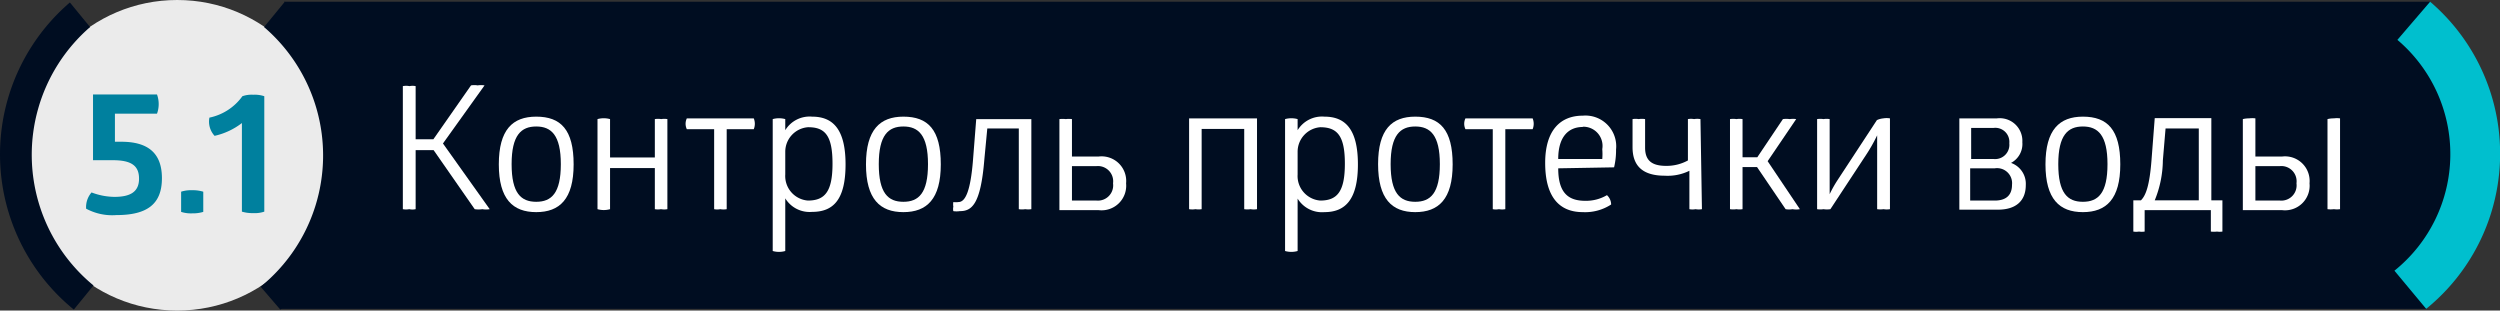 <svg xmlns="http://www.w3.org/2000/svg" viewBox="0 0 101.59 12.62"><rect x="0" y="0" width="101.59" height="12.62" fill="#333333" stroke="none"/><defs><style>.cls-1{fill:#000d21;}.cls-2{fill:#00bfce;}.cls-3,.cls-5{fill:#fff;}.cls-3{opacity:0.9;}.cls-4{fill:#00809e;}</style></defs><title>DOMUS в сайт</title><g id="Layer_1" data-name="Layer 1"><polygon class="cls-1" points="98.59 12.55 11.38 12.55 13.81 6.31 11.54 0.07 98.75 0.07 101.02 6.53 98.59 12.55"/><path class="cls-2" d="M98.59,12.55A8.12,8.12,0,0,0,98.75.07L97.42,1.62A6.08,6.08,0,0,1,97.3,11Z"/><circle class="cls-3" cx="7.2" cy="6.31" r="6.31"/><path class="cls-1" d="M3,12.58A8.13,8.13,0,0,1,2.84.1l.82,1A6.87,6.87,0,0,0,3.8,11.6Z"/><path class="cls-1" d="M11.39,12.58A8.13,8.13,0,0,0,11.55.1l-.82,1a6.87,6.87,0,0,1-.14,10.55Z"/><path class="cls-4" d="M4.67,5.76h.26c1.06,0,1.65.44,1.65,1.48S6,8.74,4.73,8.74A2.23,2.23,0,0,1,3.5,8.48a.91.91,0,0,1,.22-.66A2.68,2.68,0,0,0,4.65,8c.64,0,1-.2,1-.74s-.33-.75-1.07-.75c-.27,0-.53,0-.8,0V3.84H6.38a1.14,1.14,0,0,1,0,.78H4.67Z"/><path class="cls-4" d="M8.26,8.61a1.43,1.43,0,0,1-.45.06,1.28,1.28,0,0,1-.45-.06V7.79a1.28,1.28,0,0,1,.45-.06,1.43,1.43,0,0,1,.45.06Z"/><path class="cls-4" d="M9.85,3.91a1.12,1.12,0,0,1,.44-.06,1.23,1.23,0,0,1,.45.06V8.6a1.2,1.2,0,0,1-.45.06,1.49,1.49,0,0,1-.46-.06V5.89c0-.35,0-.65,0-.89a2.82,2.82,0,0,1-1.11.52.85.85,0,0,1-.21-.74A2.2,2.2,0,0,0,9.85,3.91Z"/><path class="cls-5" d="M19.14,3.47a.78.78,0,0,1,.27,0,.88.88,0,0,1,.28,0L18,5.83,19.9,8.5a.85.85,0,0,1-.3,0,1,1,0,0,1-.31,0L17.62,6.1h-.73V8.5a.6.6,0,0,1-.26,0,.68.68,0,0,1-.26,0v-5a.7.7,0,0,1,.27,0,.62.62,0,0,1,.25,0V5.66h.72Z"/><path class="cls-5" d="M21.79,4.74c1,0,1.52.53,1.52,1.94s-.57,1.94-1.52,1.94-1.52-.53-1.52-1.94S20.83,4.74,21.79,4.74Zm0,.4c-.61,0-1,.35-1,1.53s.38,1.53,1,1.53,1-.35,1-1.53S22.4,5.14,21.79,5.14Z"/><path class="cls-5" d="M24.79,8.5a.93.93,0,0,1-.51,0V4.84a.95.95,0,0,1,.51,0V6.4h1.82V4.84a.79.79,0,0,1,.26,0,.73.73,0,0,1,.25,0V8.5a.74.74,0,0,1-.26,0,.71.71,0,0,1-.25,0V6.83H24.79Z"/><path class="cls-5" d="M30.63,4.81a.58.58,0,0,1,0,.44H29.53V8.5a.72.72,0,0,1-.26,0,.63.63,0,0,1-.25,0V5.25H27.91a.51.51,0,0,1,0-.44Z"/><path class="cls-5" d="M33,4.74c.83,0,1.36.49,1.36,1.94S33.85,8.61,33,8.61a1.16,1.16,0,0,1-1.09-.55V10.2a.93.93,0,0,1-.51,0V4.84a.95.95,0,0,1,.51,0v.45A1.16,1.16,0,0,1,33,4.74Zm-.17.43a1,1,0,0,0-.92,1v.92a1,1,0,0,0,.92,1.06c.7,0,1-.38,1-1.5S33.54,5.17,32.85,5.17Z"/><path class="cls-5" d="M36.71,4.74c1,0,1.52.53,1.52,1.94s-.57,1.94-1.52,1.94-1.52-.53-1.52-1.94S35.76,4.74,36.71,4.74Zm0,.4c-.61,0-1,.35-1,1.53s.38,1.53,1,1.53,1-.35,1-1.53S37.32,5.14,36.71,5.14Z"/><path class="cls-5" d="M39,8.58a.88.88,0,0,1-.26,0,.39.39,0,0,1,0-.18.55.55,0,0,1,0-.19.71.71,0,0,0,.21,0c.28,0,.49-.45.59-1.72l.13-1.65h2.24V8.5a.86.86,0,0,1-.25,0,.8.8,0,0,1-.26,0V5.22H40.12L40,6.48C39.85,8.33,39.48,8.58,39,8.58Z"/><path class="cls-5" d="M44.65,6.36a1,1,0,0,1,1.11,1.09,1,1,0,0,1-1.11,1.09h-1.6V4.84a1.05,1.05,0,0,1,.26,0,.94.94,0,0,1,.25,0V6.36Zm-.09,1.79a.62.62,0,0,0,.67-.7.62.62,0,0,0-.67-.7h-1v1.4Z"/><path class="cls-5" d="M48.83,8.5a.77.77,0,0,1-.25,0,.78.78,0,0,1-.26,0V4.81h2.76V8.5a.73.73,0,0,1-.26,0,.83.83,0,0,1-.26,0V5.24H48.83Z"/><path class="cls-5" d="M53.82,4.74c.83,0,1.36.49,1.36,1.94s-.53,1.94-1.36,1.94a1.16,1.16,0,0,1-1.09-.55V10.2a.93.93,0,0,1-.51,0V4.84a.95.95,0,0,1,.51,0v.45A1.16,1.16,0,0,1,53.82,4.74Zm-.17.43a1,1,0,0,0-.92,1v.92a1,1,0,0,0,.92,1.06c.7,0,1-.38,1-1.5S54.35,5.17,53.65,5.17Z"/><path class="cls-5" d="M57.51,4.74c1,0,1.52.53,1.52,1.94s-.57,1.94-1.52,1.94S56,8.08,56,6.67,56.56,4.74,57.51,4.74Zm0,.4c-.61,0-1,.35-1,1.53s.38,1.53,1,1.53,1-.35,1-1.53S58.12,5.14,57.51,5.14Z"/><path class="cls-5" d="M62.28,4.81a.58.58,0,0,1,0,.44H61.17V8.5a.72.72,0,0,1-.26,0,.63.63,0,0,1-.25,0V5.25H59.55a.51.51,0,0,1,0-.44Z"/><path class="cls-5" d="M63.32,6.84c0,1,.41,1.32,1.1,1.32a1.67,1.67,0,0,0,.88-.23.52.52,0,0,1,.17.38,1.93,1.93,0,0,1-1.15.31c-1,0-1.53-.67-1.53-2s.62-1.92,1.53-1.92a1.25,1.25,0,0,1,1.35,1.38,3,3,0,0,1-.08.72Zm1-1.68c-.57,0-1,.38-1,1.3h1.79a2.47,2.47,0,0,0,0-.4A.78.78,0,0,0,64.31,5.15Z"/><path class="cls-5" d="M69.16,8.5a.74.74,0,0,1-.26,0,.66.66,0,0,1-.25,0V6.94a2,2,0,0,1-1,.2c-.89,0-1.31-.39-1.31-1.16V4.84a.73.73,0,0,1,.25,0,.79.79,0,0,1,.26,0V6c0,.5.25.74.85.74a1.8,1.8,0,0,0,.89-.22V4.84a.67.67,0,0,1,.25,0,.75.75,0,0,1,.26,0Z"/><path class="cls-5" d="M72.45,4.84a1,1,0,0,1,.28,0,.84.84,0,0,1,.26,0L71.83,6.55,73.14,8.5a.83.83,0,0,1-.3,0,.79.79,0,0,1-.28,0L71.4,6.79h-.59V8.5a.75.75,0,0,1-.25,0,.8.8,0,0,1-.26,0V4.84a.81.81,0,0,1,.26,0,.76.76,0,0,1,.25,0V6.39h.6Z"/><path class="cls-5" d="M76.53,4.81a.82.82,0,0,1,.27,0V8.5a.77.77,0,0,1-.26,0,.9.9,0,0,1-.26,0v-2c0-.59,0-1,0-1h0a6.67,6.67,0,0,1-.48.84L74.38,8.5a.89.89,0,0,1-.28,0,.8.8,0,0,1-.26,0V4.84a.79.79,0,0,1,.26,0,.73.73,0,0,1,.25,0V6.89c0,.48,0,1,0,1h0a4.88,4.88,0,0,1,.32-.57l1.6-2.44A.82.82,0,0,1,76.53,4.81Z"/><path class="cls-5" d="M82.18,5.78a.87.87,0,0,1-.46.84.9.9,0,0,1,.6.9c0,.65-.41,1-1.13,1H79.62V4.81h1.53A.92.92,0,0,1,82.18,5.78ZM81,6.46a.58.58,0,0,0,.65-.64A.57.57,0,0,0,81,5.2h-.9V6.46Zm.06,1.69c.46,0,.7-.22.7-.64a.61.61,0,0,0-.7-.67h-1V8.15Z"/><path class="cls-5" d="M84.64,4.74c1,0,1.52.53,1.52,1.94s-.57,1.94-1.52,1.94-1.52-.53-1.52-1.94S83.69,4.74,84.64,4.74Zm0,.4c-.61,0-1,.35-1,1.53s.38,1.53,1,1.53,1-.35,1-1.53S85.25,5.14,84.64,5.14Z"/><path class="cls-5" d="M87,8.14c.2-.2.35-.6.43-1.65l.13-1.69h2.3V8.14h.45V9.41a.71.71,0,0,1-.22,0,1,1,0,0,1-.25,0V8.54H87.15v.87a.76.76,0,0,1-.23,0,.69.69,0,0,1-.23,0V8.14Zm.89-1.62a4.39,4.39,0,0,1-.33,1.62h1.79V5.22H88Z"/><path class="cls-5" d="M91.4,4.81a.94.94,0,0,1,.25,0V6.36h1.09a1,1,0,0,1,1.11,1.09,1,1,0,0,1-1.11,1.09h-1.6V4.84A1.05,1.05,0,0,1,91.4,4.81Zm.25,3.34h1a.62.62,0,0,0,.67-.7.62.62,0,0,0-.67-.7h-1Zm3.19-3.34a.9.9,0,0,1,.25,0V8.5a.9.9,0,0,1-.25,0,1,1,0,0,1-.26,0V4.84A1,1,0,0,1,94.84,4.81Z"/></g></svg>